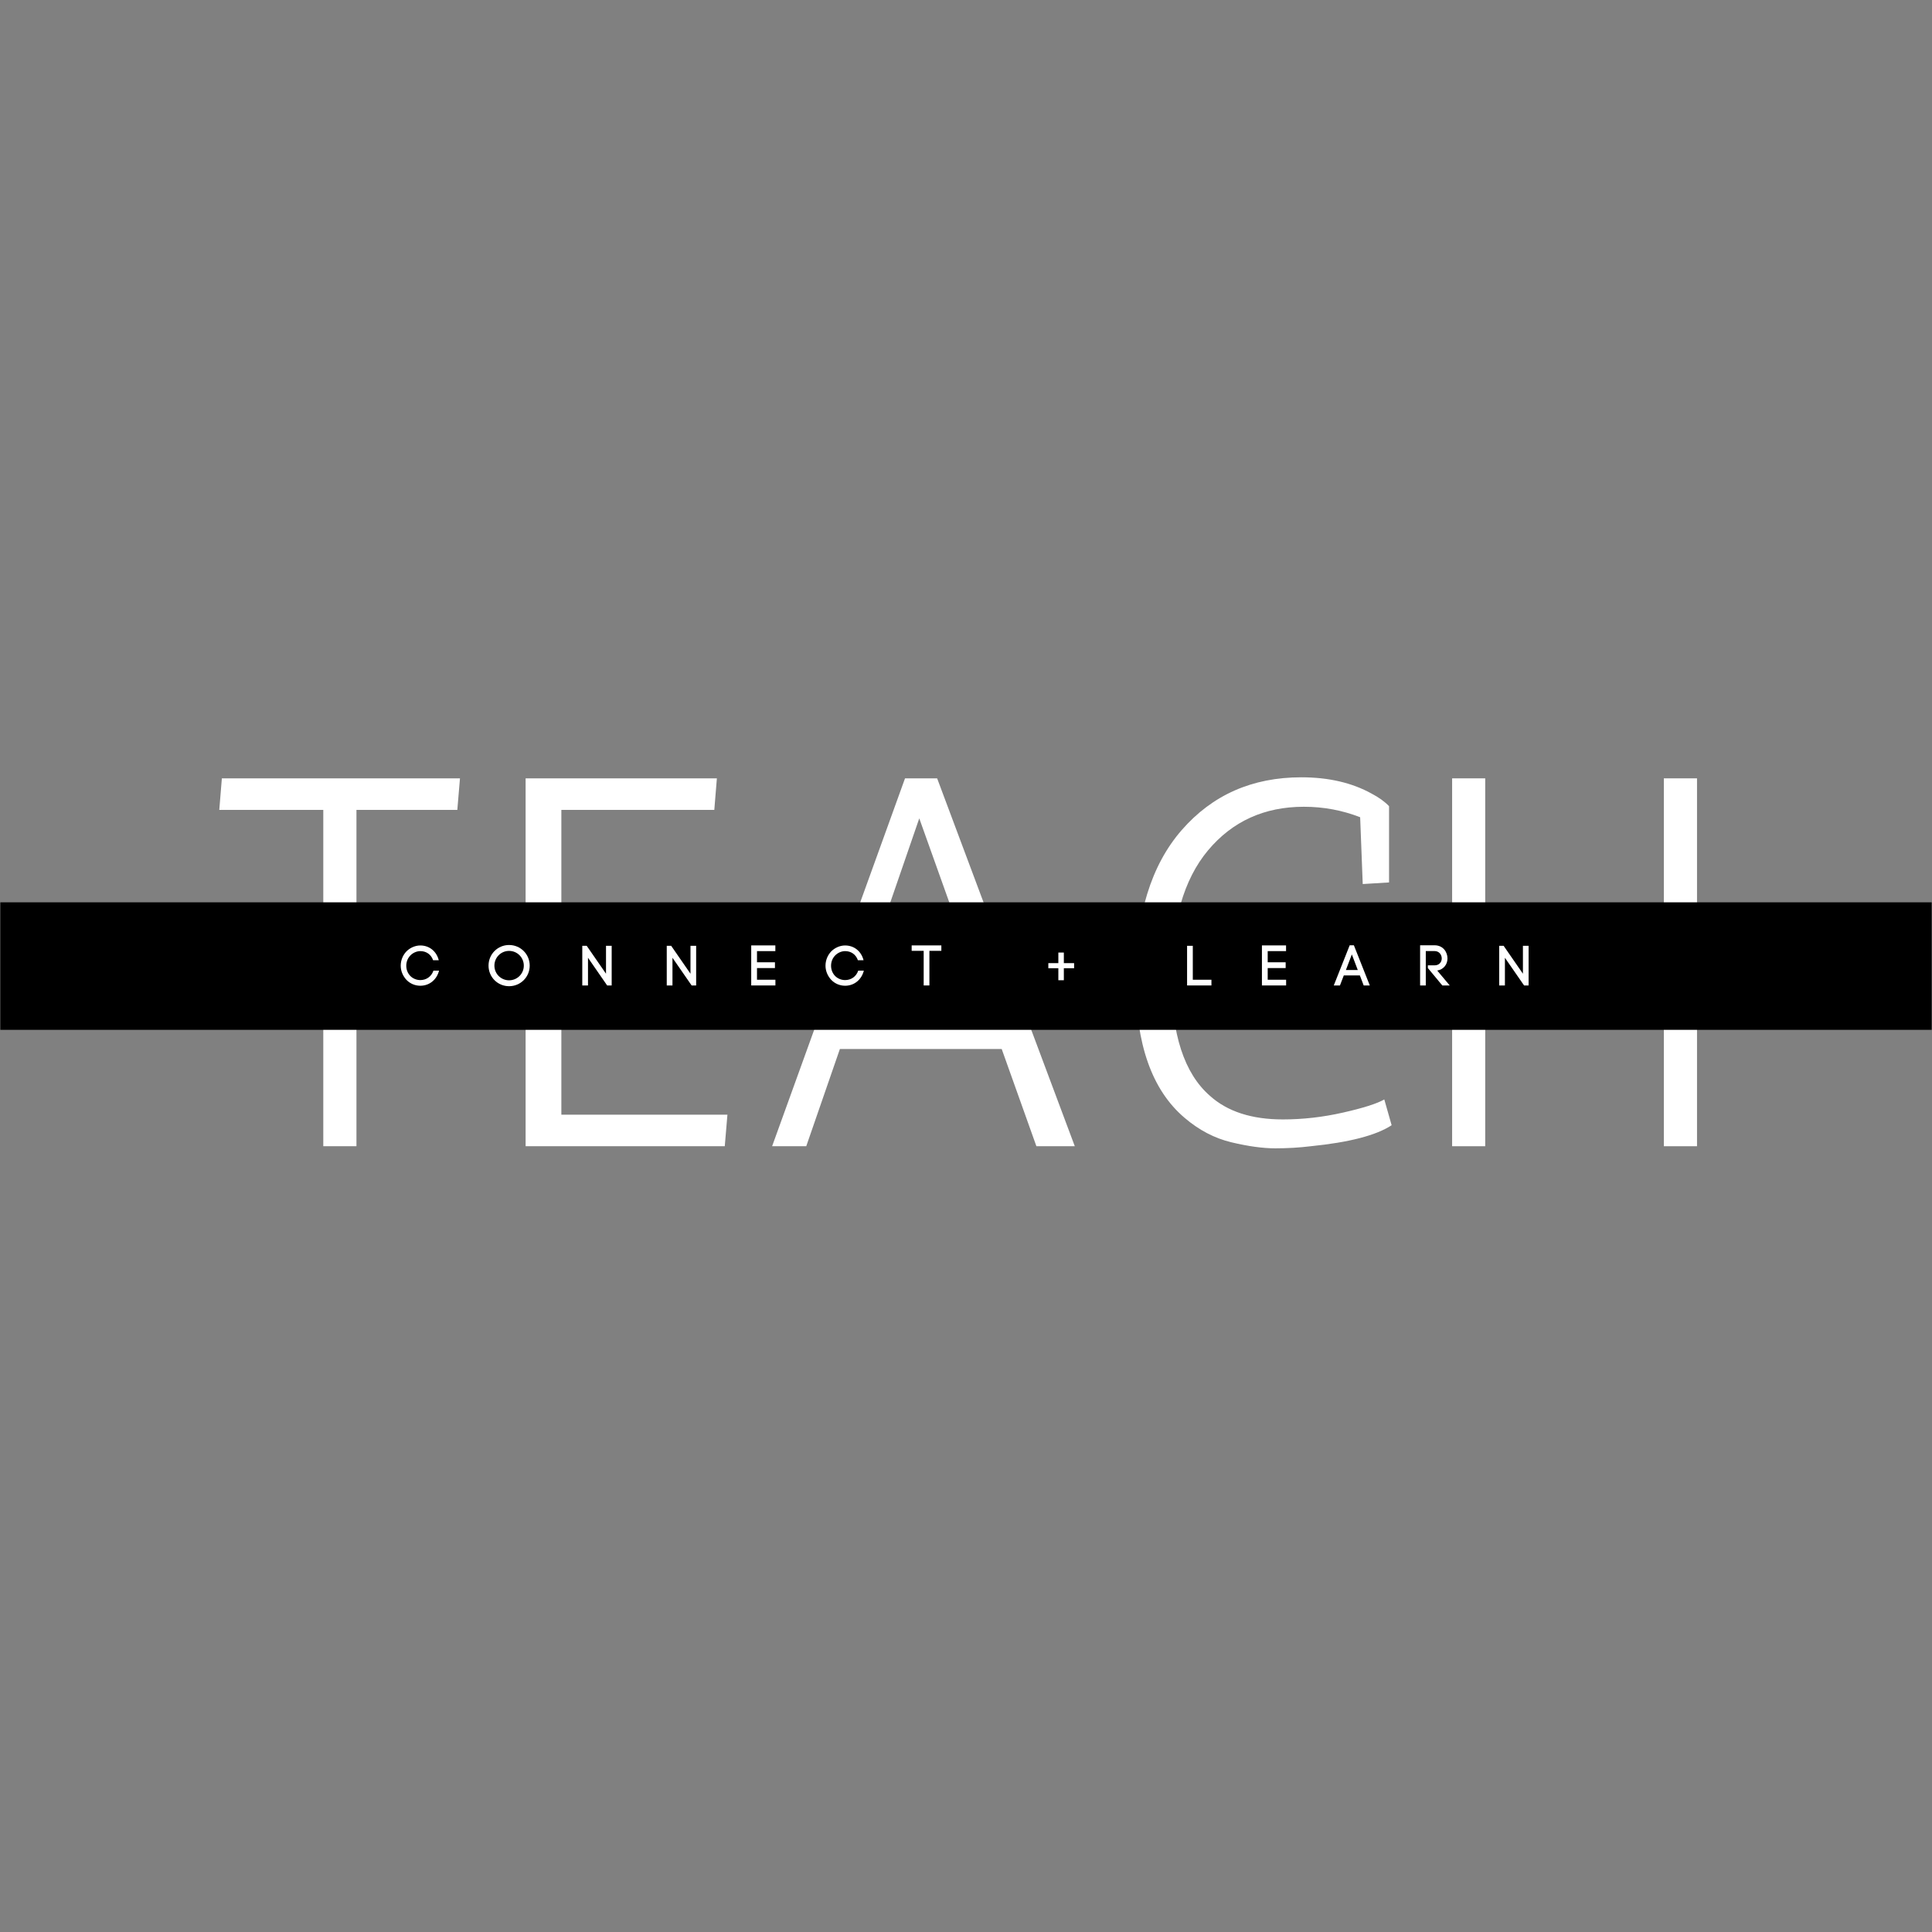 <svg xmlns="http://www.w3.org/2000/svg" xmlns:xlink="http://www.w3.org/1999/xlink" width="500" zoomAndPan="magnify" viewBox="0 0 375 375" height="500" preserveAspectRatio="xMidYMid meet" version="1.0"><rect x="0" y="0" width="375" height="375" fill="#808080" stroke="none"/><defs><g/><clipPath id="id1"><path d="M 0 175.145 L 375 175.145 L 375 199.895 L 0 199.895 Z M 0 175.145 " clip-rule="nonzero"/></clipPath></defs><g fill="#ffffff" fill-opacity="1"><g transform="translate(37.969, 222.483)"><g><path d="M 24.781 0 L 24.781 -65.281 L 4.594 -65.281 L 5.094 -71.406 L 51.312 -71.406 L 50.797 -65.281 L 31.219 -65.281 L 31.219 0 Z M 24.781 0 "/></g></g></g><g fill="#ffffff" fill-opacity="1"><g transform="translate(93.865, 222.483)"><g><path d="M 44.781 -65.281 L 15.094 -65.281 L 15.094 -38.453 L 42.641 -38.453 L 42.125 -32.328 L 15.094 -32.328 L 15.094 -6.125 L 47.328 -6.125 L 46.812 0 L 8.156 0 L 8.156 -71.406 L 45.281 -71.406 Z M 44.781 -65.281 "/></g></g></g><g fill="#ffffff" fill-opacity="1"><g transform="translate(145.273, 222.483)"><g><path d="M 49.156 -18.875 L 17.75 -18.875 L 11.219 0 L 4.594 0 L 30.391 -71.406 L 36.625 -71.406 L 63.344 0 L 55.891 0 Z M 19.484 -23.969 L 47.328 -23.969 L 33.156 -63.641 Z M 19.484 -23.969 "/></g></g></g><g fill="#ffffff" fill-opacity="1"><g transform="translate(213.817, 222.483)"><g><path d="M 50.188 -63.859 C 46.719 -65.211 43.078 -65.891 39.266 -65.891 C 31.586 -65.891 25.383 -63.066 20.656 -57.422 C 15.926 -51.773 13.562 -43.508 13.562 -32.625 C 13.562 -21.75 16.047 -14.141 21.016 -9.797 C 24.41 -6.734 29.133 -5.203 35.188 -5.203 C 39.062 -5.203 42.953 -5.645 46.859 -6.531 C 50.773 -7.414 53.445 -8.266 54.875 -9.078 L 56.297 -4.078 C 53.305 -2.109 48.07 -0.75 40.594 0 C 38.414 0.27 36.117 0.406 33.703 0.406 C 31.297 0.406 28.457 0.016 25.188 -0.766 C 21.926 -1.547 18.898 -3.129 16.109 -5.516 C 9.785 -10.879 6.625 -19.816 6.625 -32.328 C 6.625 -44.848 9.598 -54.523 15.547 -61.359 C 21.504 -68.191 29.242 -71.609 38.766 -71.609 C 44.066 -71.609 48.617 -70.551 52.422 -68.438 C 53.848 -67.688 54.973 -66.875 55.797 -66 L 55.797 -51.203 L 50.688 -50.891 Z M 50.188 -63.859 "/></g></g></g><g fill="#ffffff" fill-opacity="1"><g transform="translate(274.201, 222.483)"><g><path d="M 7.656 0 L 7.656 -71.406 L 14.078 -71.406 L 14.078 -38.453 L 48.75 -38.453 L 48.75 -71.406 L 55.188 -71.406 L 55.188 0 L 48.75 0 L 48.75 -32.328 L 14.078 -32.328 L 14.078 0 Z M 7.656 0 "/></g></g></g><g clip-path="url(#id1)"><path fill="#000000" d="M 0.062 175.145 L 374.938 175.145 L 374.938 199.895 L 0.062 199.895 L 0.062 175.145 " fill-opacity="1" fill-rule="nonzero"/></g><g fill="#ffffff" fill-opacity="1"><g transform="translate(77.349, 191.276)"><g><path d="M 0.43 -3.828 C 0.43 -2.758 0.891 -1.781 1.551 -1.078 C 2.223 -0.375 3.188 0.055 4.234 0.055 C 6.023 0.055 7.434 -1.133 7.871 -2.879 L 6.785 -2.879 C 6.387 -1.715 5.398 -1.043 4.234 -1.043 C 3.496 -1.043 2.758 -1.352 2.277 -1.859 C 1.793 -2.363 1.508 -3.055 1.508 -3.828 C 1.508 -4.617 1.805 -5.301 2.285 -5.805 C 2.77 -6.312 3.496 -6.664 4.234 -6.664 C 5.367 -6.664 6.312 -6.047 6.719 -4.895 L 7.816 -4.895 C 7.379 -6.629 5.992 -7.762 4.234 -7.762 C 3.188 -7.762 2.188 -7.277 1.516 -6.586 C 0.859 -5.883 0.43 -4.914 0.43 -3.828 Z M 0.43 -3.828 "/></g></g></g><g fill="#ffffff" fill-opacity="1"><g transform="translate(94.437, 191.276)"><g><path d="M 0.387 -3.848 C 0.387 -1.629 2.156 0.145 4.375 0.145 C 6.598 0.145 8.379 -1.629 8.379 -3.848 C 8.379 -6.07 6.598 -7.852 4.375 -7.852 C 2.156 -7.852 0.387 -6.07 0.387 -3.848 Z M 1.527 -3.848 C 1.527 -5.43 2.793 -6.707 4.375 -6.707 C 5.961 -6.707 7.234 -5.43 7.234 -3.848 C 7.234 -2.266 5.961 -1 4.375 -1 C 2.793 -1 1.527 -2.266 1.527 -3.848 Z M 1.527 -3.848 "/></g></g></g><g fill="#ffffff" fill-opacity="1"><g transform="translate(112.075, 191.276)"><g><path d="M 0.945 -7.695 L 0.945 0 L 2.055 0 L 2.055 -5.375 L 5.773 0 L 6.652 0 L 6.652 -7.695 L 5.551 -7.695 L 5.551 -2.277 L 1.805 -7.695 Z M 0.945 -7.695 "/></g></g></g><g fill="#ffffff" fill-opacity="1"><g transform="translate(128.471, 191.276)"><g><path d="M 0.945 -7.695 L 0.945 0 L 2.055 0 L 2.055 -5.375 L 5.773 0 L 6.652 0 L 6.652 -7.695 L 5.551 -7.695 L 5.551 -2.277 L 1.805 -7.695 Z M 0.945 -7.695 "/></g></g></g><g fill="#ffffff" fill-opacity="1"><g transform="translate(144.866, 191.276)"><g><path d="M 5.641 -1.109 L 2.066 -1.109 L 2.066 -3.375 L 5.551 -3.375 L 5.551 -4.496 L 2.066 -4.496 L 2.066 -6.664 L 5.629 -6.664 L 5.629 -7.773 L 0.945 -7.773 L 0.945 0 L 5.641 0 Z M 5.641 -1.109 "/></g></g></g><g fill="#ffffff" fill-opacity="1"><g transform="translate(159.8, 191.276)"><g><path d="M 0.43 -3.828 C 0.43 -2.758 0.891 -1.781 1.551 -1.078 C 2.223 -0.375 3.188 0.055 4.234 0.055 C 6.023 0.055 7.434 -1.133 7.871 -2.879 L 6.785 -2.879 C 6.387 -1.715 5.398 -1.043 4.234 -1.043 C 3.496 -1.043 2.758 -1.352 2.277 -1.859 C 1.793 -2.363 1.508 -3.055 1.508 -3.828 C 1.508 -4.617 1.805 -5.301 2.285 -5.805 C 2.77 -6.312 3.496 -6.664 4.234 -6.664 C 5.367 -6.664 6.312 -6.047 6.719 -4.895 L 7.816 -4.895 C 7.379 -6.629 5.992 -7.762 4.234 -7.762 C 3.188 -7.762 2.188 -7.277 1.516 -6.586 C 0.859 -5.883 0.43 -4.914 0.43 -3.828 Z M 0.43 -3.828 "/></g></g></g><g fill="#ffffff" fill-opacity="1"><g transform="translate(176.888, 191.276)"><g><path d="M 2.398 -6.719 L 2.398 0 L 3.508 0 L 3.508 -6.719 L 5.828 -6.719 L 5.828 -7.773 L 0.066 -7.773 L 0.066 -6.719 Z M 2.398 -6.719 "/></g></g></g><g fill="#ffffff" fill-opacity="1"><g transform="translate(191.591, 191.276)"><g/></g></g><g fill="#ffffff" fill-opacity="1"><g transform="translate(203.128, 191.276)"><g><path d="M 2.297 -4.332 L 0.352 -4.332 L 0.352 -3.344 L 2.297 -3.344 L 2.297 -1.012 L 3.363 -1.012 L 3.363 -3.344 L 5.355 -3.344 L 5.355 -4.332 L 3.363 -4.332 L 3.363 -6.387 L 2.297 -6.387 Z M 2.297 -4.332 "/></g></g></g><g fill="#ffffff" fill-opacity="1"><g transform="translate(217.93, 191.276)"><g/></g></g><g fill="#ffffff" fill-opacity="1"><g transform="translate(229.467, 191.276)"><g><path d="M 5.672 -1.109 L 2.055 -1.109 L 2.055 -7.695 L 0.945 -7.695 L 0.945 0 L 5.672 0 Z M 5.672 -1.109 "/></g></g></g><g fill="#ffffff" fill-opacity="1"><g transform="translate(243.994, 191.276)"><g><path d="M 5.641 -1.109 L 2.066 -1.109 L 2.066 -3.375 L 5.551 -3.375 L 5.551 -4.496 L 2.066 -4.496 L 2.066 -6.664 L 5.629 -6.664 L 5.629 -7.773 L 0.945 -7.773 L 0.945 0 L 5.641 0 Z M 5.641 -1.109 "/></g></g></g><g fill="#ffffff" fill-opacity="1"><g transform="translate(258.928, 191.276)"><g><path d="M 1.902 -1.945 L 5.023 -1.945 L 5.762 0 L 6.949 0 L 3.859 -7.797 L 3.047 -7.797 L -0.043 0 L 1.156 0 Z M 4.617 -2.992 L 2.309 -2.992 L 3.465 -6.023 Z M 4.617 -2.992 "/></g></g></g><g fill="#ffffff" fill-opacity="1"><g transform="translate(274.697, 191.276)"><g><path d="M 3.75 -3.902 L 2.453 -3.902 L 2.453 -3.375 L 5.254 0 L 6.695 0 L 4.266 -2.891 C 5.586 -3.121 6.258 -4.156 6.258 -5.246 C 6.258 -6.465 5.422 -7.797 3.75 -7.797 L 0.945 -7.797 L 0.945 0 L 2.047 0 L 2.047 -6.676 L 3.75 -6.676 C 4.684 -6.676 5.145 -5.906 5.145 -5.246 C 5.145 -4.574 4.684 -3.902 3.75 -3.902 Z M 3.75 -3.902 "/></g></g></g><g fill="#ffffff" fill-opacity="1"><g transform="translate(290.048, 191.276)"><g><path d="M 0.945 -7.695 L 0.945 0 L 2.055 0 L 2.055 -5.375 L 5.773 0 L 6.652 0 L 6.652 -7.695 L 5.551 -7.695 L 5.551 -2.277 L 1.805 -7.695 Z M 0.945 -7.695 "/></g></g></g></svg>